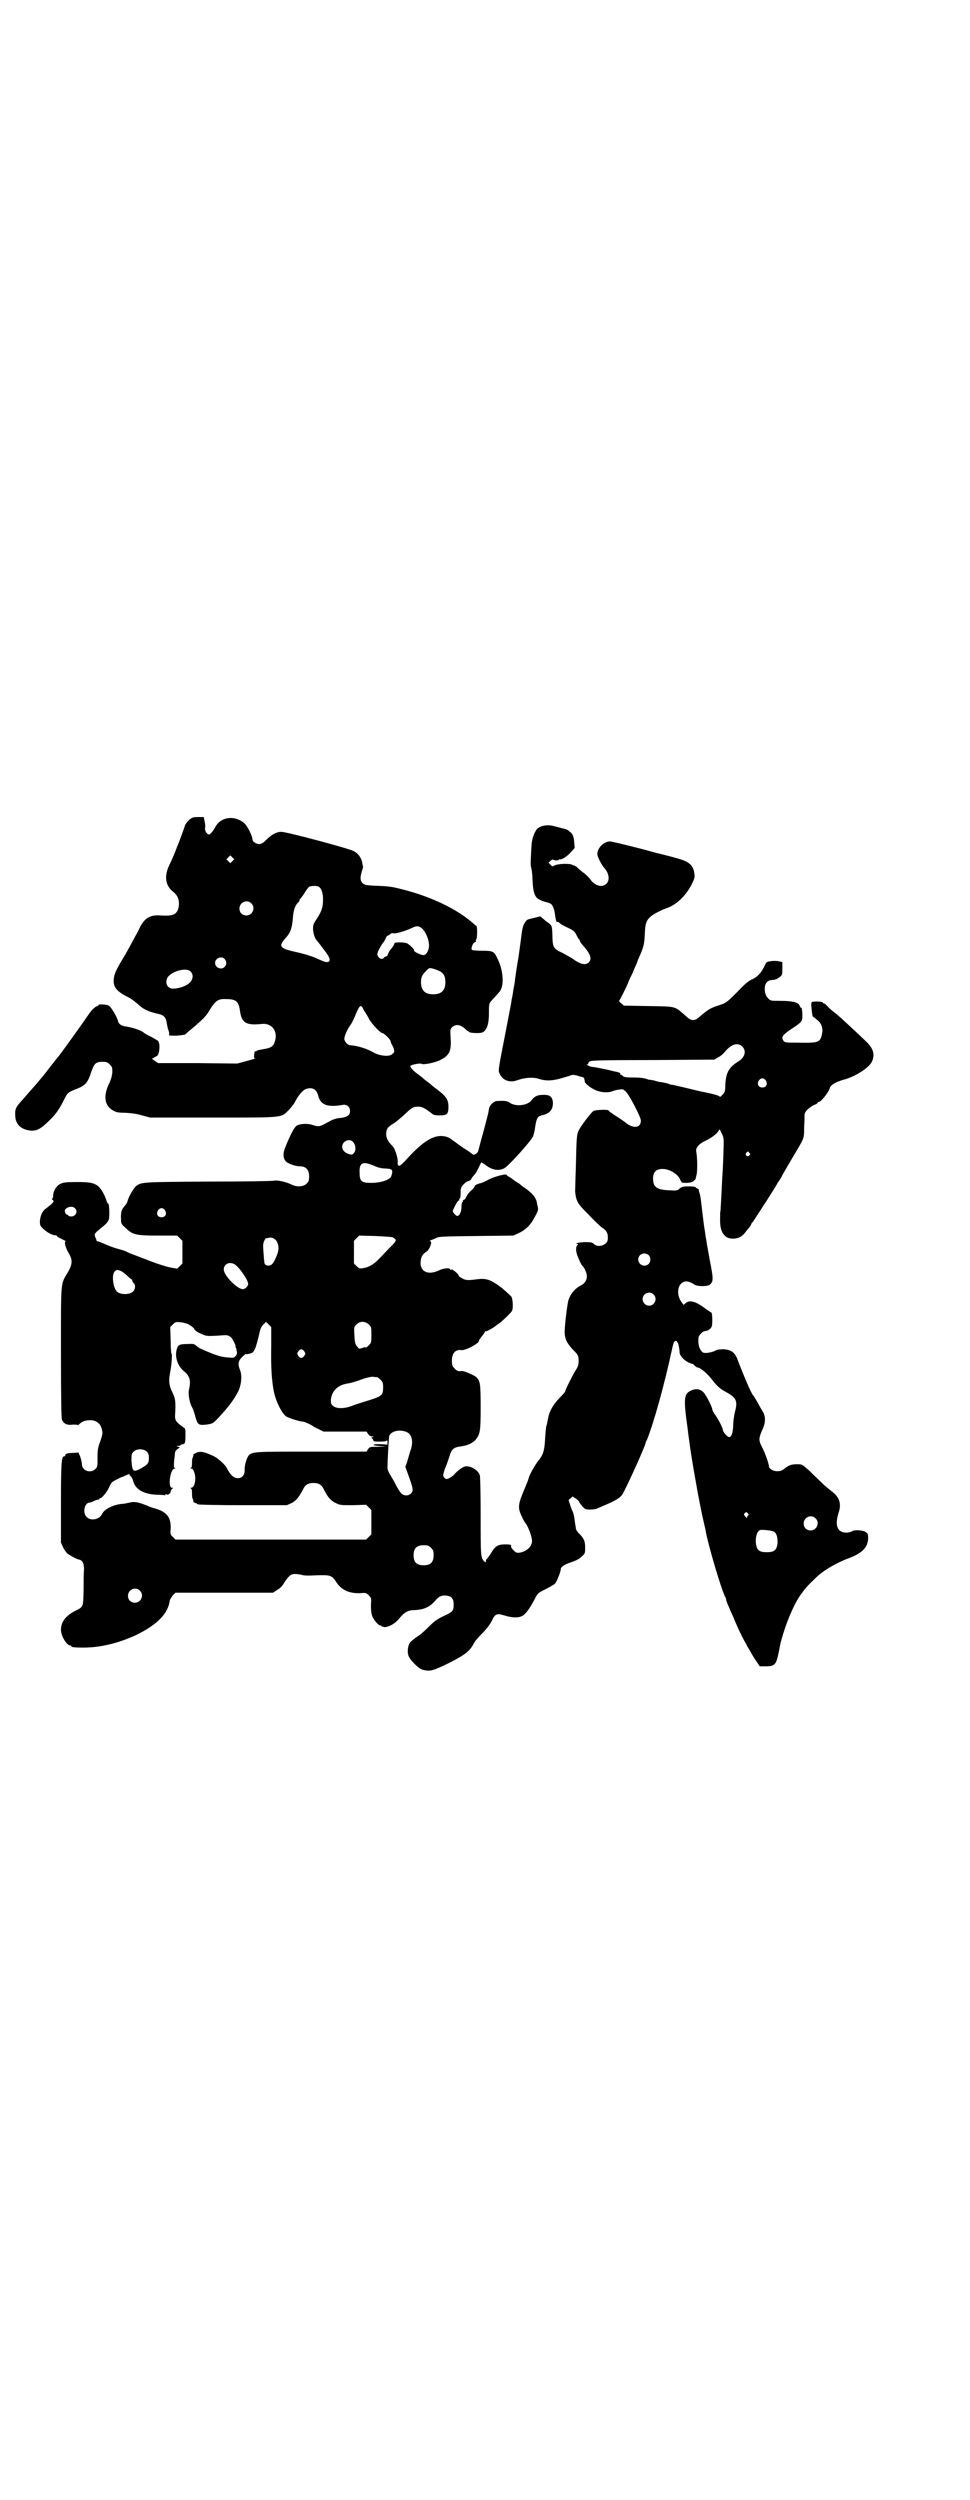 <?xml version="1.0" standalone="no"?>
<!DOCTYPE svg PUBLIC "-//W3C//DTD SVG 20010904//EN"
 "http://www.w3.org/TR/2001/REC-SVG-20010904/DTD/svg10.dtd">
<svg version="1.0" xmlns="http://www.w3.org/2000/svg"
 width="1114pt" height="2870pt" viewBox="0 0 1114 2870"
 preserveAspectRatio="xMidYMid meet">
<g transform="translate(0,2870) scale(0.5,-0.5)"
fill="#000000" stroke="none">
<path d="M434 3857 c-4 -4 -8 -9 -9 -12 -1 -4 -12 -34 -16 -44 -2 -4 -5 -13
-8 -20 -3 -8 -9 -21 -13 -29 -11 -25 -8 -45 9 -59 10 -8 14 -16 14 -28 0 -13
-5 -22 -13 -25 -6 -2 -11 -3 -29 -2 -24 2 -37 -6 -48 -28 -2 -5 -7 -14 -11
-21 -12 -23 -24 -44 -26 -47 -17 -28 -20 -36 -22 -45 -4 -22 4 -33 35 -48 5
-3 15 -10 20 -15 12 -11 22 -16 42 -21 17 -3 22 -8 24 -22 2 -11 2 -11 5 -20
1 -4 1 -7 0 -8 0 -1 7 -1 18 -1 10 1 19 2 20 3 0 1 11 10 23 20 16 14 24 22
29 30 16 27 22 32 41 31 23 0 29 -5 32 -26 4 -29 14 -35 51 -31 22 2 36 -16
30 -38 -4 -14 -9 -17 -27 -20 -5 -1 -12 -2 -14 -3 -2 -2 -4 -2 -5 -2 -1 1 -2
-3 -2 -7 -1 -7 -1 -9 2 -9 2 0 -7 -3 -19 -6 l-22 -6 -91 1 -91 0 -7 5 c-8 5
-8 5 -3 7 2 2 5 3 7 4 6 2 9 28 3 35 -1 1 -8 5 -15 9 -7 3 -16 8 -19 11 -7 5
-26 11 -39 13 -11 1 -18 6 -19 13 -3 11 -16 32 -21 35 -6 3 -24 4 -24 1 0 -1
-1 -2 -2 -2 -4 0 -14 -9 -21 -20 -17 -25 -66 -93 -69 -96 -1 -1 -9 -11 -19
-24 -10 -13 -18 -23 -19 -24 -1 -1 -8 -10 -17 -20 -9 -10 -21 -24 -27 -31 -15
-16 -18 -21 -17 -36 0 -20 13 -33 36 -35 14 -1 24 5 42 23 16 15 25 29 35 50
8 15 8 15 31 24 17 7 23 14 30 36 7 21 11 25 26 25 10 0 12 -1 17 -6 6 -6 6
-7 6 -19 -1 -8 -3 -16 -8 -26 -13 -28 -10 -50 10 -61 7 -4 12 -5 28 -5 13 -1
25 -2 38 -6 l19 -5 143 0 c165 0 157 -1 175 17 5 5 12 14 14 18 8 16 19 29 27
31 14 4 23 -1 27 -16 5 -21 21 -27 56 -21 9 2 17 -4 17 -14 0 -10 -7 -14 -22
-16 -7 0 -16 -3 -20 -5 -4 -2 -11 -6 -17 -9 -11 -6 -15 -6 -27 -2 -11 4 -30 3
-37 -2 -5 -3 -15 -22 -26 -50 -5 -12 -5 -22 0 -30 4 -6 23 -13 34 -13 14 0 21
-8 21 -23 0 -10 -1 -12 -6 -17 -7 -7 -22 -8 -34 -2 -12 6 -33 11 -41 9 -5 -1
-72 -2 -151 -2 -150 -1 -153 -1 -165 -10 -6 -5 -18 -25 -20 -35 -1 -3 -3 -7
-5 -9 -9 -10 -11 -15 -10 -34 0 -8 1 -10 9 -17 17 -17 24 -19 75 -19 l45 0 6
-6 6 -6 0 -26 0 -26 -6 -6 -6 -6 -17 3 c-9 2 -28 8 -41 13 -13 5 -31 12 -39
15 -9 3 -18 7 -19 8 -2 1 -10 4 -18 6 -15 4 -24 8 -38 14 -5 2 -10 4 -11 4 -1
0 -2 0 -2 1 0 0 -1 4 -3 8 -3 8 -2 9 14 22 9 7 15 13 17 19 2 7 1 34 -1 36 -2
0 -4 5 -5 9 -4 13 -13 27 -19 32 -10 7 -18 9 -49 9 -25 0 -30 -1 -37 -4 -10
-5 -17 -17 -17 -28 0 -3 -1 -6 -2 -6 -1 0 -1 -2 1 -3 3 -3 3 -4 -3 -10 -4 -3
-9 -7 -11 -9 -10 -5 -17 -22 -15 -37 0 -6 16 -19 26 -23 5 -2 10 -3 10 -2 0 0
1 0 2 -1 0 -2 6 -5 12 -8 6 -3 10 -5 9 -5 -4 0 -1 -14 6 -26 10 -16 10 -26 -1
-45 -17 -29 -16 -15 -16 -183 0 -107 1 -150 2 -155 4 -10 12 -14 25 -12 6 0
11 0 11 -1 0 -1 2 0 4 2 5 5 13 9 23 9 15 1 26 -7 29 -21 2 -8 2 -11 -4 -28
-6 -16 -6 -22 -6 -39 0 -18 0 -19 -5 -24 -11 -11 -31 -4 -31 12 0 4 -2 11 -4
17 l-4 9 -11 -1 c-14 0 -19 -2 -19 -5 0 -2 -1 -3 -3 -3 -6 0 -7 -20 -7 -110
l0 -88 5 -11 c3 -6 8 -13 11 -15 6 -4 22 -13 26 -13 8 -2 11 -9 11 -23 -1 -7
-1 -28 -1 -47 -1 -40 0 -38 -20 -48 -21 -11 -32 -25 -32 -43 0 -14 13 -36 21
-36 2 0 3 -1 3 -2 0 -2 7 -3 27 -3 40 0 81 10 122 29 49 24 74 50 77 80 1 2 4
7 7 11 l6 6 112 0 112 0 9 6 c6 3 12 9 15 14 11 18 17 23 26 23 5 0 12 -1 16
-2 6 -2 15 -2 34 -1 32 1 35 0 45 -15 12 -19 30 -27 56 -26 12 1 13 1 19 -5 6
-6 6 -6 5 -23 0 -12 1 -19 3 -25 4 -9 14 -21 18 -21 2 0 3 -1 3 -2 0 0 3 -1 7
-2 10 0 25 8 35 21 11 13 19 18 33 18 23 1 36 7 49 22 8 10 16 13 28 11 10 -2
14 -8 14 -20 0 -15 -2 -17 -24 -27 -16 -8 -21 -12 -34 -25 -8 -8 -20 -19 -26
-22 -6 -4 -13 -10 -16 -13 -5 -7 -7 -21 -4 -30 3 -10 23 -30 33 -33 17 -4 22
-3 59 15 38 19 49 28 58 45 2 5 11 15 19 23 9 9 17 19 22 28 8 18 12 19 29 14
18 -6 34 -6 42 -1 8 4 18 19 28 38 7 14 7 14 25 23 10 5 20 11 22 13 4 5 13
27 13 33 0 5 8 11 24 16 12 4 19 8 24 13 8 7 8 8 8 21 0 15 -3 21 -14 32 -3 3
-6 7 -7 10 0 2 -2 11 -3 20 -1 9 -3 17 -4 19 -1 2 -4 9 -6 15 l-4 13 5 4 4 4
8 -5 c4 -3 7 -6 7 -7 0 -1 3 -5 7 -10 7 -8 8 -8 19 -8 6 0 14 1 17 3 3 1 13 6
21 9 20 9 29 14 35 22 7 10 50 104 54 119 0 1 1 4 3 7 16 40 40 127 56 201 5
23 6 26 10 26 2 0 3 0 3 -1 -1 -1 0 -2 1 -2 1 -1 3 -5 3 -9 1 -4 2 -11 2 -15
1 -8 12 -19 22 -23 5 -2 8 -3 9 -3 0 0 2 -2 4 -4 2 -2 5 -4 7 -4 5 0 22 -14
31 -26 14 -18 20 -23 35 -31 22 -12 26 -20 19 -45 -2 -8 -4 -23 -4 -32 -1 -23
-7 -31 -15 -22 -5 4 -9 11 -9 14 0 4 -10 23 -17 33 -4 5 -7 11 -7 13 0 5 -13
31 -20 39 -8 8 -18 10 -31 3 -14 -7 -15 -20 -6 -83 1 -9 3 -24 4 -31 4 -34 24
-148 33 -185 2 -10 5 -20 5 -23 6 -33 36 -134 44 -149 2 -3 3 -7 3 -9 0 -1 2
-6 4 -11 2 -4 7 -17 12 -27 10 -25 21 -48 30 -63 3 -7 8 -14 9 -16 1 -2 6 -11
12 -20 l10 -15 14 0 c21 0 24 4 30 34 4 21 4 21 10 41 11 36 28 74 42 92 3 4
7 10 9 12 4 5 21 22 30 30 15 13 44 30 69 39 32 12 44 25 45 45 0 10 0 11 -5
15 -7 5 -27 6 -32 2 -2 -1 -7 -3 -13 -3 -21 0 -27 17 -18 45 7 21 3 36 -16 50
-20 16 -23 20 -52 48 -16 14 -16 14 -27 14 -13 0 -19 -2 -29 -10 -6 -5 -10 -6
-17 -6 -10 0 -19 6 -19 12 0 5 -9 31 -16 44 -8 15 -7 20 0 37 9 18 9 32 2 44
-3 4 -8 14 -12 21 -4 7 -8 14 -10 16 -4 4 -19 38 -37 85 -6 14 -14 20 -31 21
-9 0 -15 -1 -17 -2 -5 -4 -23 -8 -29 -6 -7 3 -12 14 -12 27 0 10 1 12 6 17 3
4 8 6 11 6 3 0 7 2 10 5 4 4 5 6 5 21 0 9 -1 16 -2 16 0 0 -6 4 -12 8 -23 18
-38 22 -47 14 l-5 -4 -5 7 c-10 13 -10 35 1 43 7 6 16 5 30 -4 6 -4 29 -4 34
0 9 8 9 12 0 58 -3 18 -7 37 -7 41 -1 4 -3 16 -4 25 -2 9 -4 29 -6 44 -4 37
-5 39 -7 45 -1 2 -1 5 -1 6 1 0 -1 1 -3 2 -2 1 -4 2 -4 3 0 1 -7 2 -15 2 -14
0 -17 -1 -22 -5 -5 -5 -7 -5 -23 -4 -29 1 -38 7 -38 27 0 15 7 22 22 22 16 0
36 -12 41 -26 3 -6 3 -6 15 -6 10 1 13 2 16 5 3 3 5 5 4 6 0 0 1 4 2 8 2 7 2
40 -1 54 -1 8 7 17 20 23 15 7 28 17 31 23 3 5 3 5 7 -4 3 -5 5 -12 5 -15 1
-7 -2 -80 -3 -86 0 -3 -1 -21 -2 -41 -1 -20 -2 -37 -2 -37 -1 -1 -1 -9 -1 -18
-1 -30 9 -46 29 -46 14 0 23 5 33 20 2 2 5 6 7 8 1 3 3 5 3 6 0 1 1 3 3 4 4 6
57 87 57 90 0 0 1 2 3 4 1 2 5 7 7 12 6 11 26 45 35 60 16 27 16 27 16 52 1
13 1 26 1 29 0 7 13 19 27 24 1 1 3 2 3 3 0 1 1 2 3 2 5 0 23 23 25 32 2 7 14
14 32 19 27 7 59 28 65 42 7 16 3 30 -14 46 -5 5 -21 20 -35 33 -14 13 -30 28
-37 33 -7 5 -14 12 -17 15 -2 3 -6 6 -7 6 -2 0 -3 1 -3 2 0 2 -13 3 -23 2 -4
-1 -4 -2 -3 -16 1 -9 2 -17 3 -18 1 -1 6 -4 10 -8 10 -7 14 -20 11 -32 -4 -20
-8 -21 -57 -20 -28 0 -28 0 -32 5 -5 8 -1 13 18 26 25 16 26 18 26 32 -1 16
-1 17 -3 17 -1 0 -2 2 -3 4 -2 8 -14 12 -46 12 -21 0 -21 0 -27 6 -8 8 -10 26
-4 35 4 5 6 6 14 7 6 0 11 2 16 6 7 5 7 6 7 20 l0 15 -9 2 c-5 1 -13 1 -18 0
-8 -1 -10 -2 -13 -9 -8 -17 -16 -26 -28 -32 -10 -4 -19 -12 -37 -31 -24 -24
-25 -24 -40 -29 -19 -6 -24 -9 -40 -22 -11 -10 -14 -12 -20 -12 -6 0 -9 2 -20
12 -23 20 -19 19 -83 20 l-56 1 -7 6 c-3 3 -5 5 -4 5 1 0 22 42 22 45 0 0 4 9
9 19 4 11 10 22 11 26 1 4 5 12 7 17 7 17 9 23 10 46 1 24 3 31 13 40 6 6 26
16 38 20 22 8 42 27 56 53 7 14 8 17 7 25 -2 20 -12 29 -39 36 -6 2 -29 8 -50
13 -21 6 -52 14 -69 18 -16 4 -33 8 -36 8 -14 0 -29 -15 -29 -29 0 -6 9 -24
16 -32 11 -12 13 -28 5 -36 -10 -10 -27 -5 -38 11 -3 4 -10 11 -16 15 -5 4
-12 10 -15 13 -4 2 -6 4 -6 3 0 -1 -1 0 -3 1 -5 4 -33 3 -41 -1 -5 -3 -6 -3
-10 2 l-4 4 5 5 c2 2 5 3 6 2 1 -2 13 -2 13 0 0 1 1 2 2 1 3 -2 16 6 25 16 l9
10 -1 12 c-1 15 -4 21 -11 26 -4 4 -7 5 -20 8 -2 1 -8 2 -15 4 -14 4 -29 2
-38 -5 -6 -5 -13 -22 -14 -37 -2 -34 -3 -48 -1 -53 1 -3 3 -15 3 -27 2 -39 6
-45 30 -52 6 -1 13 -4 14 -6 3 -3 7 -13 8 -25 2 -12 3 -16 5 -15 1 1 3 0 5 -2
1 -2 10 -7 19 -11 13 -6 16 -9 19 -15 2 -4 5 -9 6 -11 2 -1 3 -3 3 -5 0 -1 4
-7 9 -12 16 -19 19 -29 11 -37 -7 -7 -20 -4 -37 9 -3 2 -14 8 -23 13 -20 9
-22 13 -23 32 -1 34 0 30 -15 41 l-13 11 -12 -3 c-17 -4 -18 -4 -21 -8 -6 -8
-8 -12 -11 -38 -2 -14 -5 -39 -8 -56 -3 -16 -5 -34 -6 -39 0 -4 -2 -16 -4 -25
-1 -9 -3 -19 -4 -23 0 -4 -6 -33 -12 -65 -18 -92 -19 -97 -16 -103 7 -17 24
-23 42 -16 17 6 36 7 48 3 16 -5 28 -5 48 0 10 3 21 6 24 7 3 2 7 2 8 2 1 0 4
-1 6 -1 2 0 6 -2 10 -3 3 -1 5 -1 5 -1 0 1 1 0 3 -2 1 -2 2 -5 2 -8 0 -5 17
-18 30 -22 12 -4 27 -4 35 0 8 3 24 5 24 3 0 0 2 -2 4 -3 6 -3 36 -59 36 -68
0 -16 -15 -19 -32 -7 -6 5 -18 13 -26 18 -9 6 -16 11 -16 12 0 3 -30 2 -35 -1
-6 -4 -31 -37 -35 -47 -3 -8 -4 -17 -5 -69 -1 -33 -2 -63 -2 -67 0 -4 1 -12 3
-19 4 -11 7 -15 29 -37 13 -14 26 -26 29 -28 12 -8 15 -14 14 -28 -1 -13 -23
-20 -32 -10 -4 3 -6 4 -19 4 -12 0 -28 -3 -19 -4 2 0 2 -1 0 -3 -5 -6 -3 -19
4 -33 3 -8 7 -14 8 -15 4 -2 10 -17 10 -23 0 -9 -5 -17 -13 -21 -14 -7 -24
-19 -29 -33 -3 -9 -9 -58 -9 -74 0 -16 5 -26 19 -41 12 -12 13 -14 13 -27 0
-9 -2 -13 -9 -24 -8 -14 -22 -42 -22 -45 0 -1 -6 -8 -14 -16 -14 -15 -22 -29
-25 -45 -1 -4 -2 -9 -2 -11 -1 -2 -1 -5 -2 -7 -1 -2 -2 -15 -3 -29 -1 -27 -5
-38 -14 -49 -8 -9 -24 -38 -24 -43 0 -1 -5 -14 -11 -28 -13 -31 -14 -39 -5
-58 3 -7 7 -14 8 -15 6 -6 16 -32 16 -42 0 -13 -12 -24 -28 -27 -7 -1 -9 0
-14 5 -5 5 -7 8 -6 12 0 1 -5 2 -12 2 -18 0 -24 -3 -34 -20 -5 -8 -10 -14 -10
-14 -1 0 -2 -2 -2 -4 0 -4 0 -4 -4 -1 -8 9 -8 12 -8 104 0 57 -1 91 -2 94 -4
12 -22 22 -33 20 -5 0 -20 -11 -26 -19 -5 -5 -14 -10 -17 -10 -4 0 -8 5 -8 9
0 2 2 9 4 15 3 6 7 18 10 27 5 18 10 22 27 24 15 2 28 8 34 16 10 13 11 19 11
74 0 54 -1 60 -10 69 -6 5 -29 15 -34 14 -7 -1 -11 0 -16 6 -5 5 -6 7 -6 18 0
17 8 26 22 24 9 -1 40 15 40 21 0 2 3 6 7 11 4 5 7 9 7 11 0 1 1 1 1 0 2 -1
18 8 24 13 2 2 6 4 7 5 5 3 27 24 30 29 3 6 2 25 -1 32 -2 3 -13 13 -24 22
-24 18 -34 21 -53 19 -22 -3 -27 -3 -35 1 -5 3 -9 5 -9 6 0 4 -14 16 -17 15
-2 -1 -3 -1 -3 0 0 5 -16 3 -26 -2 -23 -11 -42 -4 -42 17 0 12 4 20 12 25 9 5
16 25 10 25 -2 0 -1 1 1 2 2 1 8 3 12 5 7 4 14 4 93 5 l85 1 13 6 c17 8 28 20
37 38 8 15 8 15 5 27 -2 15 -8 23 -25 36 -8 5 -15 11 -16 12 -1 1 -5 3 -8 5
-3 2 -6 4 -7 5 -1 1 -4 3 -7 5 -4 2 -7 4 -7 5 0 4 -27 -3 -41 -10 -9 -5 -18
-9 -21 -9 -7 -2 -12 -5 -12 -7 0 -2 -3 -5 -7 -9 -4 -3 -9 -9 -11 -13 -2 -5 -5
-9 -7 -9 -2 -1 -2 -2 -2 -3 1 -1 0 -2 -1 -2 -1 0 -2 -5 -2 -11 0 -12 -5 -21
-10 -21 -2 0 -10 8 -10 11 0 3 10 23 13 24 2 1 2 2 2 3 -1 1 0 2 1 2 1 0 2 5
2 11 0 5 0 11 1 12 0 5 12 17 17 17 3 1 6 3 7 6 1 2 4 6 7 9 2 2 6 9 9 15 3 7
6 12 6 13 1 0 7 -3 13 -8 14 -10 29 -12 41 -5 10 6 58 59 65 72 1 2 4 12 5 21
3 21 6 26 15 28 19 4 26 13 26 29 -1 14 -7 19 -24 18 -12 0 -19 -4 -25 -12 -8
-12 -36 -16 -50 -6 -5 4 -11 5 -29 4 -8 0 -18 -10 -19 -19 -2 -12 -2 -11 -13
-53 -6 -21 -11 -41 -12 -44 -3 -6 -11 -9 -13 -6 -1 1 -10 8 -22 15 -11 8 -22
16 -25 18 -3 3 -9 6 -13 7 -26 7 -52 -8 -94 -55 -11 -11 -13 -13 -16 -11 -1 2
-2 4 -2 5 3 6 -5 33 -11 39 -11 11 -15 19 -15 28 0 12 4 17 18 25 5 3 15 12
22 18 18 17 21 20 33 20 10 0 15 -3 31 -15 4 -4 8 -5 19 -5 17 0 20 3 20 20 0
16 -5 24 -28 41 -4 3 -8 6 -10 8 -2 2 -6 5 -10 8 -4 3 -8 6 -10 8 -2 2 -6 5
-10 8 -14 10 -21 18 -19 21 1 2 23 7 26 4 5 -2 30 3 42 9 22 11 26 21 24 52
-1 17 -1 19 3 23 8 8 19 7 30 -3 4 -4 8 -7 8 -6 0 0 1 0 2 -2 2 -1 9 -2 16 -2
12 0 15 1 19 5 7 7 10 20 10 41 0 24 0 22 11 34 11 12 13 14 16 19 8 15 5 46
-6 69 -9 20 -11 21 -36 21 -13 0 -23 1 -24 2 -3 3 2 16 7 18 2 0 3 2 2 3 -1 1
0 2 1 3 2 1 3 31 0 31 0 0 -3 2 -6 5 -37 33 -95 61 -160 78 -23 6 -32 8 -58 9
-30 1 -32 2 -37 6 -6 6 -6 13 -2 27 2 6 3 10 3 10 0 0 -1 4 -2 10 -2 12 -10
22 -20 27 -11 6 -157 45 -166 44 -11 0 -22 -6 -34 -18 -8 -8 -12 -10 -17 -10
-7 0 -15 6 -15 10 0 8 -11 30 -18 37 -22 20 -54 16 -67 -7 -6 -11 -12 -18 -15
-18 -5 0 -10 9 -9 15 1 3 0 10 -1 15 l-2 10 -13 0 c-12 0 -14 -1 -21 -7z m100
-94 l-5 -5 -4 4 -5 5 4 4 5 5 4 -4 5 -5 -4 -4z m198 -59 c6 -3 10 -14 10 -29
0 -18 -3 -27 -14 -44 -8 -12 -9 -14 -9 -25 1 -11 4 -21 10 -27 1 -1 4 -5 7 -9
3 -4 7 -9 9 -12 14 -17 16 -27 6 -27 -3 0 -6 1 -6 1 -1 0 -2 1 -2 1 -1 0 -6 2
-10 4 -15 7 -34 13 -53 17 -37 8 -41 13 -25 31 12 13 16 23 18 50 1 16 6 28
12 33 2 1 3 4 3 5 0 2 1 3 2 3 0 1 5 6 9 13 4 7 9 13 11 15 6 2 17 3 22 0z
m-155 -38 c11 -10 3 -28 -11 -28 -9 0 -16 6 -16 16 0 14 17 22 27 12z m390
-56 c8 -5 17 -23 18 -36 2 -12 -4 -25 -11 -27 -5 -1 -25 8 -23 11 1 2 -10 13
-16 16 -7 3 -29 3 -29 0 0 -2 -3 -7 -7 -12 -4 -4 -7 -10 -8 -13 -1 -3 -2 -5
-4 -5 -1 0 -4 -1 -5 -3 -4 -4 -8 -4 -13 2 -3 5 -3 6 0 14 2 4 6 11 9 16 4 4 7
10 8 13 1 3 4 6 5 6 1 0 4 1 5 3 2 2 5 3 8 2 6 -1 26 5 39 11 13 6 16 7 24 2z
m-451 -72 c5 -6 5 -12 0 -18 -7 -8 -22 -2 -22 9 0 11 15 17 22 9z m490 -26
c12 -5 17 -12 17 -27 0 -19 -9 -28 -28 -28 -19 0 -28 9 -28 28 0 12 3 17 12
26 8 8 7 8 27 1z m-569 -2 c8 -7 7 -19 -2 -27 -7 -7 -25 -13 -37 -13 -14 0
-20 13 -13 26 10 14 42 23 52 14z m412 -112 c7 -11 25 -30 29 -30 4 0 18 -14
19 -18 0 -2 2 -7 5 -12 5 -11 5 -14 -2 -19 -7 -6 -30 -3 -43 5 -16 9 -37 15
-52 16 -7 0 -15 10 -14 16 1 8 8 23 15 32 2 3 8 14 11 23 10 23 12 24 19 9 4
-6 10 -16 13 -22z m856 -61 c10 -10 6 -25 -9 -34 -22 -14 -28 -25 -30 -52 0
-16 -1 -19 -6 -24 -3 -4 -6 -6 -7 -5 -1 2 -9 5 -34 10 -11 2 -30 7 -43 10 -13
3 -26 6 -30 7 -4 0 -10 2 -12 3 -3 1 -9 2 -13 3 -4 0 -13 2 -18 4 -6 1 -11 2
-11 2 0 -1 -2 0 -5 1 -9 3 -17 4 -36 4 -12 0 -18 1 -20 3 -1 2 -4 3 -5 3 -1 0
-2 1 -1 2 1 2 -3 4 -14 6 -4 1 -16 4 -26 6 -10 2 -20 4 -22 4 -3 0 -8 1 -11 3
-4 2 -6 3 -3 3 2 0 3 1 2 2 0 1 1 3 4 5 4 2 21 3 145 3 l141 1 8 5 c5 2 12 8
16 13 15 18 30 22 40 12z m54 -78 c5 -8 1 -16 -8 -16 -9 0 -13 8 -8 16 2 3 5
5 8 5 3 0 6 -2 8 -5z m-948 -141 c6 -7 7 -18 3 -24 -4 -5 -5 -6 -12 -4 -10 3
-16 9 -16 17 0 13 17 20 25 11z m910 -25 c3 -3 3 -3 0 -6 -4 -5 -11 1 -7 6 4
4 4 4 7 0z m-859 -31 c7 -3 15 -5 24 -5 16 -1 17 -3 13 -17 -3 -9 -24 -16 -46
-16 -22 0 -27 3 -27 23 -1 18 4 24 16 22 5 -1 14 -4 20 -7z m-690 -96 c5 -5 5
-11 0 -16 -4 -4 -12 -4 -15 -1 -2 2 -4 3 -5 3 -1 1 -2 3 -3 6 -2 9 16 15 23 8z
m207 -5 c5 -8 1 -16 -8 -16 -9 0 -13 8 -8 16 2 3 5 5 8 5 3 0 6 -2 8 -5z m523
-62 c10 -6 10 -7 -5 -22 -8 -8 -19 -20 -26 -27 -12 -13 -24 -20 -38 -22 -7 -1
-9 0 -14 5 l-6 6 0 26 0 26 6 6 6 6 37 -1 c20 -1 38 -2 40 -3z m-265 -12 c4
-10 4 -18 -3 -34 -7 -16 -11 -19 -18 -19 -7 1 -9 3 -9 11 -1 3 -1 13 -2 22 -1
13 -1 18 2 24 2 4 4 7 4 6 1 0 4 0 7 1 7 2 16 -3 19 -11z m853 -29 c5 -5 5
-15 0 -20 -9 -9 -24 -2 -24 10 0 8 6 14 14 14 3 0 8 -2 10 -4z m-951 -21 c10
-6 31 -36 31 -45 0 -5 -6 -11 -11 -12 -12 -2 -45 31 -45 45 0 13 13 19 25 12z
m-262 -15 c3 -1 10 -6 15 -11 5 -5 10 -9 11 -9 0 0 1 -1 1 -3 0 -1 1 -4 3 -5
5 -4 4 -15 -2 -20 -8 -7 -28 -7 -36 0 -9 8 -13 38 -6 46 4 5 6 5 14 2z m1224
-54 c10 -9 3 -26 -10 -26 -8 0 -15 7 -15 15 0 13 16 20 25 11z m-1066 -70 c5
-3 10 -7 11 -9 1 -3 7 -8 15 -11 13 -6 13 -6 36 -5 26 2 26 2 33 -3 4 -3 13
-22 11 -22 -1 0 0 -1 1 -3 1 -2 2 -3 1 -3 0 0 0 -2 1 -5 1 -5 0 -7 -3 -11 -4
-4 -6 -4 -15 -3 -16 1 -21 3 -36 8 -27 11 -32 13 -38 18 -5 5 -7 6 -22 5 -18
0 -21 -2 -24 -12 -5 -18 2 -38 16 -50 14 -11 17 -22 12 -43 -2 -10 1 -29 7
-40 3 -5 6 -15 8 -23 5 -17 7 -19 25 -17 14 2 15 2 29 17 22 24 32 37 43 57 8
14 11 39 5 52 -5 13 -4 20 5 29 4 4 8 7 8 7 1 -1 5 0 10 1 7 2 8 3 13 14 2 6
6 20 8 29 3 15 5 19 10 24 l6 6 6 -6 6 -6 0 -43 c-1 -47 1 -80 6 -105 4 -21
18 -50 28 -57 6 -4 31 -12 38 -12 4 0 21 -8 23 -10 1 -1 6 -4 13 -7 l12 -6 49
0 50 0 3 -5 c3 -4 6 -6 9 -6 5 0 5 0 1 -2 -2 -1 -3 -2 -2 -2 2 0 3 -2 4 -4 1
-4 2 -4 16 -4 10 0 15 1 16 3 0 1 1 -1 1 -4 l0 -6 -14 1 c-21 1 -25 -3 -5 -4
l16 -1 -19 -1 c-18 0 -19 0 -23 -6 l-3 -5 -125 0 c-129 0 -136 0 -145 -8 -5
-5 -11 -24 -10 -35 0 -11 -6 -18 -16 -18 -9 0 -17 7 -26 25 -4 7 -21 22 -30
26 -22 10 -29 11 -38 8 -4 -2 -8 -4 -8 -5 1 0 0 -3 -1 -6 -2 -3 -2 -9 -2 -15
0 -6 -1 -9 -3 -10 -2 0 -1 -1 1 -1 4 0 5 -2 8 -11 4 -14 0 -33 -8 -33 -2 0 -3
-1 -1 -1 2 -1 3 -4 3 -10 0 -6 0 -12 2 -15 1 -3 2 -6 1 -6 0 -1 2 -2 5 -3 3
-1 5 -2 5 -3 0 -1 46 -2 103 -2 l102 0 11 5 c10 5 17 14 26 31 5 11 12 15 24
15 12 0 19 -4 24 -15 9 -18 16 -26 27 -31 10 -5 12 -5 40 -5 l30 1 6 -6 6 -6
0 -28 0 -28 -6 -6 -6 -6 -219 0 -219 0 -6 6 c-6 6 -6 7 -5 19 1 25 -8 37 -31
45 -7 2 -14 4 -16 5 -26 11 -36 13 -47 10 -5 -1 -13 -3 -18 -3 -20 -2 -41 -12
-46 -24 -6 -12 -26 -16 -35 -6 -10 9 -5 33 7 33 2 0 7 2 11 4 4 2 8 3 9 3 1
-1 2 0 2 1 0 1 1 2 2 2 3 -1 16 14 21 26 5 11 7 12 17 17 6 3 12 6 13 6 1 0 5
2 9 4 7 3 10 4 7 2 0 -1 1 -3 3 -4 2 -2 5 -7 6 -12 5 -19 25 -30 54 -31 9 0
18 -1 18 -1 1 -1 2 0 2 1 0 2 1 2 2 1 3 -3 10 2 10 6 0 2 1 4 3 6 3 3 3 3 0 3
-10 0 -4 44 6 44 2 0 3 1 1 1 -3 1 -3 4 -2 17 1 8 2 17 2 19 0 2 3 6 6 8 6 4
6 4 1 5 l-4 2 4 0 c3 0 5 1 6 2 1 1 3 2 5 2 5 0 6 4 6 21 0 14 0 15 -5 18 -16
11 -19 16 -19 25 2 35 1 40 -6 55 -8 16 -9 27 -5 47 3 14 5 42 3 42 -1 0 -2
14 -2 30 l-1 31 6 6 c6 6 7 6 18 5 8 -1 15 -3 20 -6z m412 1 c6 -6 6 -6 6 -24
0 -18 0 -18 -6 -24 -4 -4 -7 -6 -7 -5 0 1 -3 1 -8 -1 -5 -2 -8 -2 -9 0 -7 8
-8 10 -9 29 -1 19 -1 19 5 25 8 8 19 8 28 0z m-148 -62 c3 -5 3 -5 0 -10 -2
-3 -5 -5 -7 -5 -2 0 -5 2 -7 5 -3 5 -3 5 0 10 2 3 5 5 7 5 2 0 5 -2 7 -5z
m167 -59 c1 0 5 -3 8 -6 5 -5 6 -7 6 -18 0 -17 -3 -20 -32 -29 -13 -4 -29 -9
-37 -12 -19 -8 -39 -8 -46 -1 -5 4 -5 6 -5 14 2 20 15 33 36 37 9 1 22 5 41
12 7 2 16 4 19 4 4 -1 8 -1 10 -1z m70 -127 c11 -6 14 -24 6 -44 -2 -7 -5 -17
-7 -24 l-4 -11 8 -22 c10 -28 11 -33 5 -39 -6 -6 -15 -6 -21 -1 -3 2 -8 10
-13 19 -4 9 -11 20 -14 25 -3 5 -6 12 -6 14 0 19 3 70 4 75 5 12 26 16 42 8z
m-599 -44 c4 -4 5 -7 5 -15 0 -12 -3 -15 -19 -24 -17 -9 -19 -7 -21 17 0 16 0
17 5 22 7 7 23 7 30 0z m1381 -142 c2 -3 2 -4 0 -5 -1 0 -2 -2 -2 -4 0 -2 -1
-2 -4 2 -3 3 -4 5 -2 7 4 4 4 4 8 0z m155 -11 c11 -10 3 -28 -11 -28 -9 0 -16
6 -16 16 0 14 17 22 27 12z m-95 -31 c6 -4 8 -12 8 -26 -2 -16 -7 -21 -25 -21
-18 0 -23 5 -25 22 -1 15 4 27 10 29 6 1 27 -1 32 -4z m-788 -37 c5 -5 6 -7 6
-17 0 -16 -7 -23 -23 -23 -16 0 -23 7 -23 23 0 16 7 23 23 23 10 0 12 -1 17
-6z m-669 -98 c11 -10 3 -28 -11 -28 -9 0 -16 6 -16 16 0 14 17 22 27 12z"/>
</g>
</svg>
